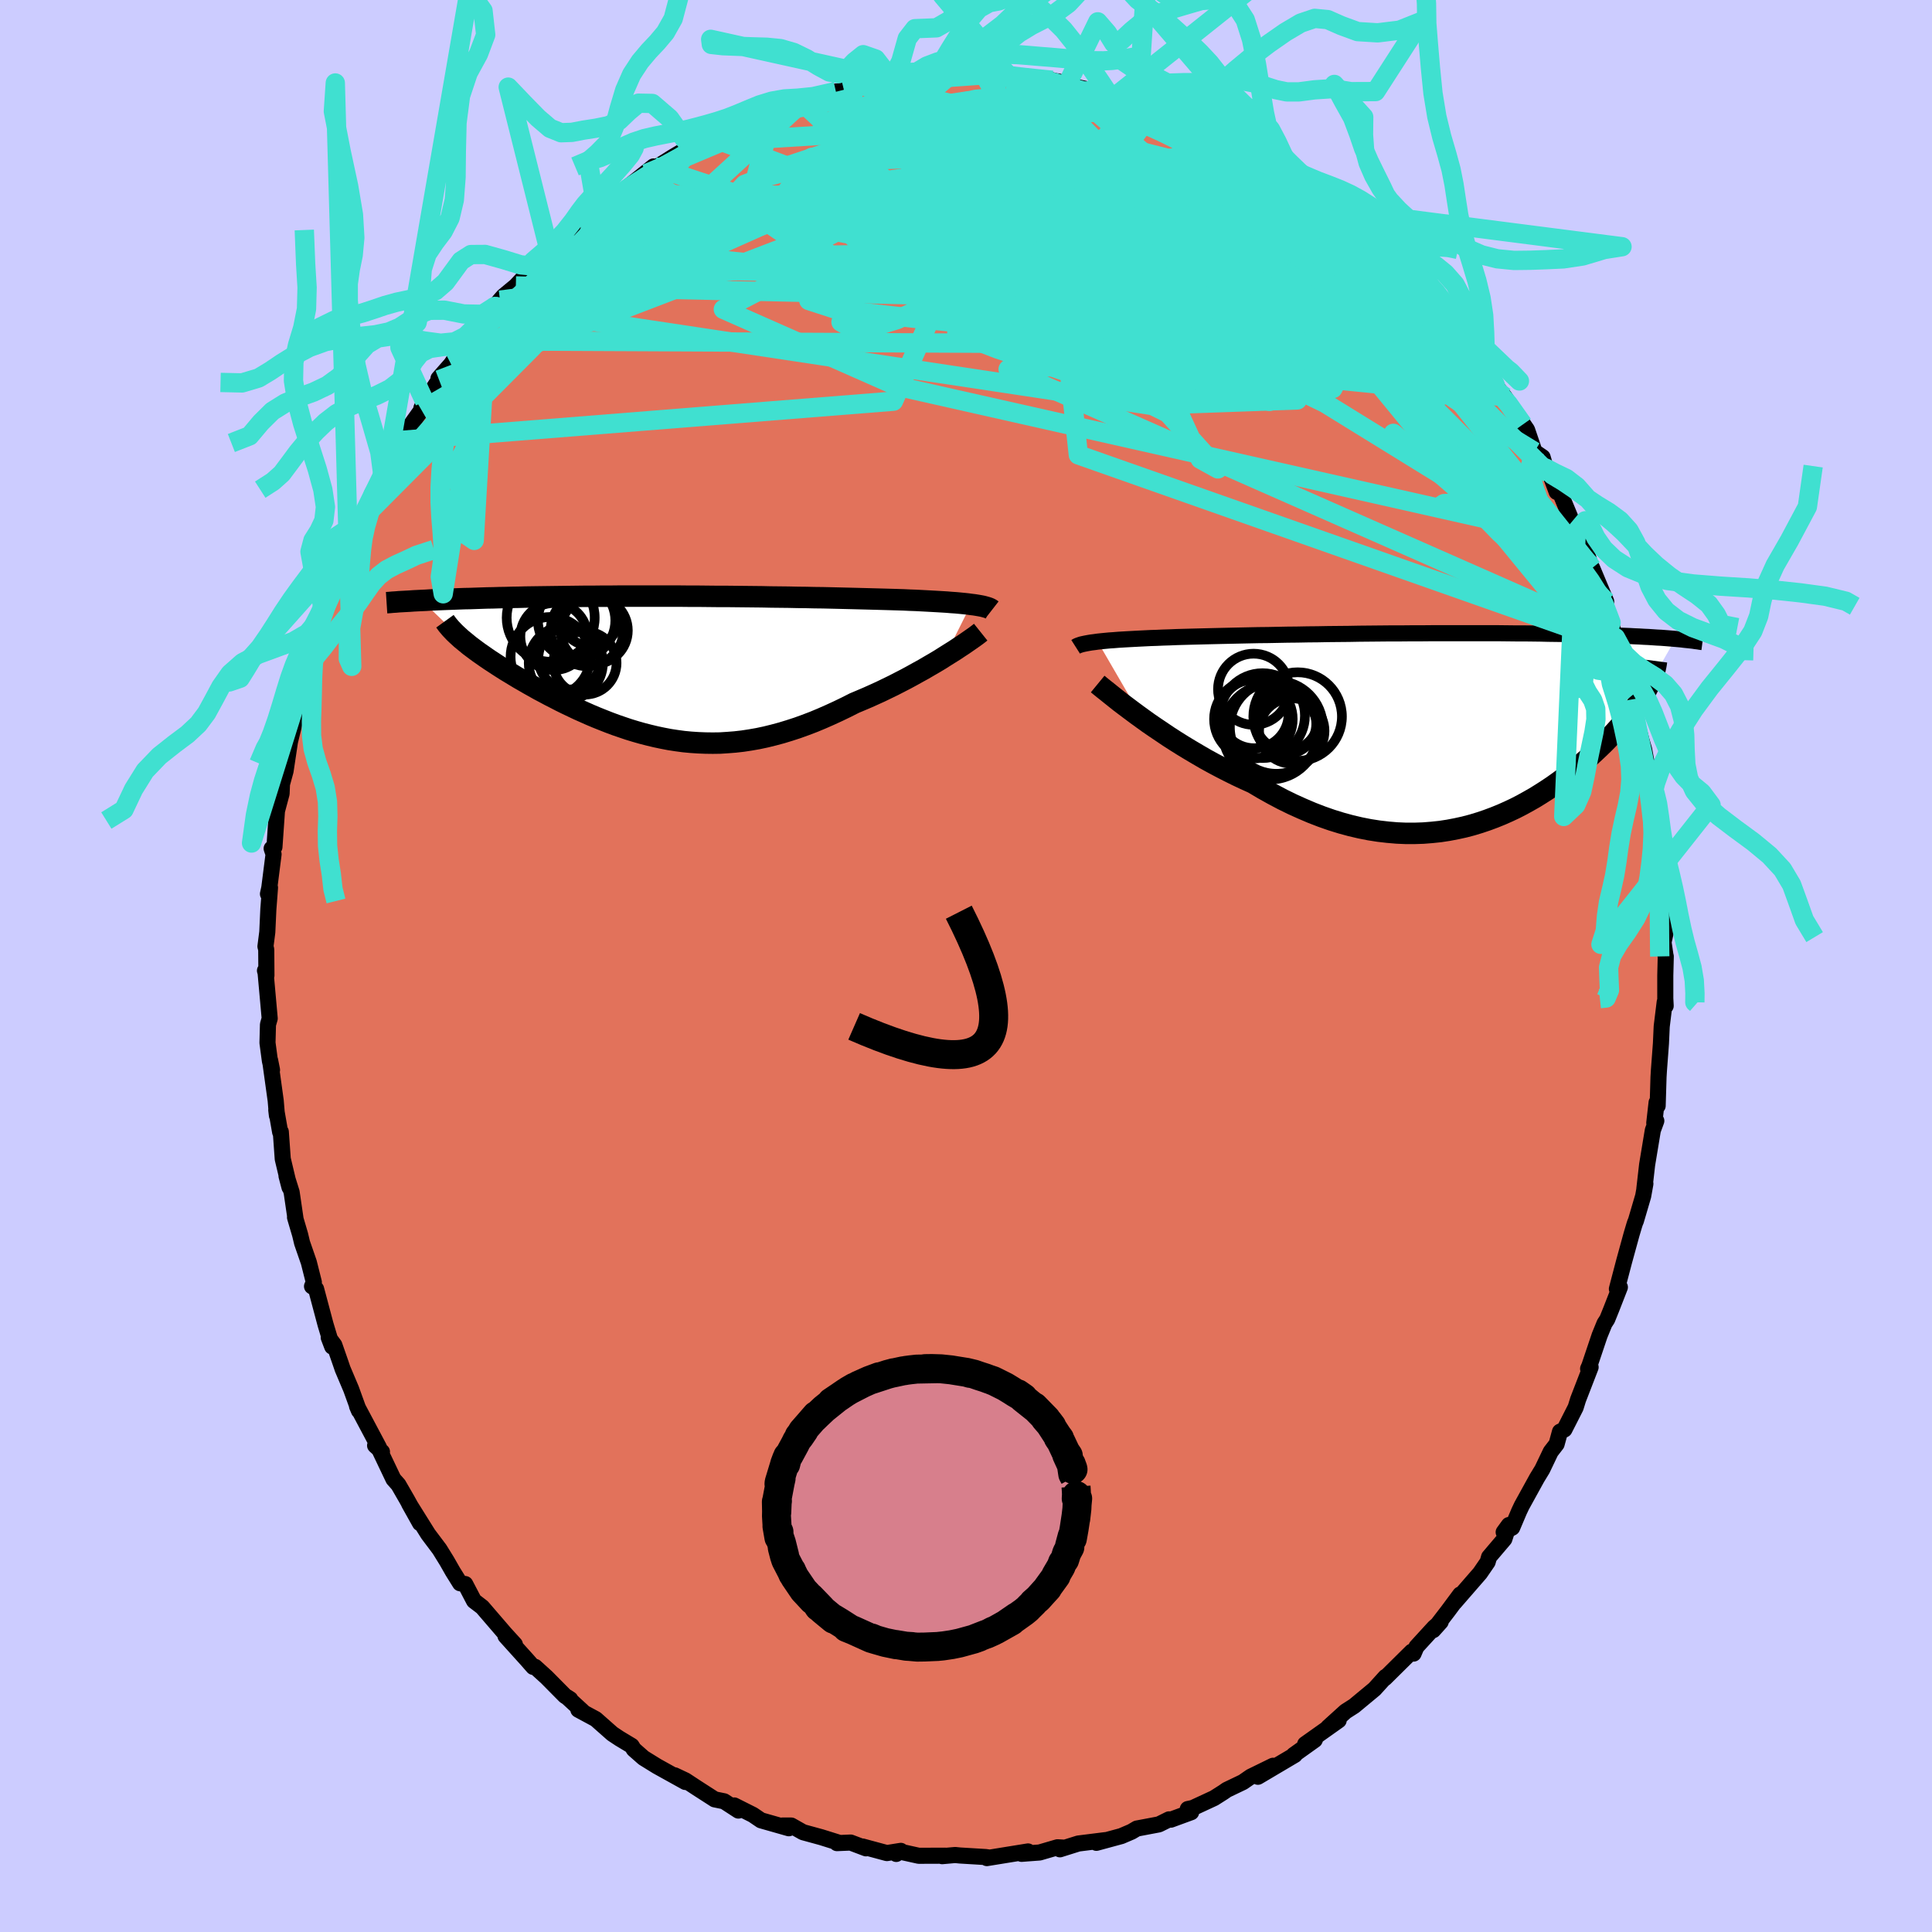 <svg xmlns="http://www.w3.org/2000/svg" width="500" height="500" viewBox="-100 -100 200 200"><defs><clipPath id="c"><path d="m30.56-6.5-.36-.05-.38-.04-.41-.04-.43-.04-.45-.03-.48-.04-.49-.03-.51-.03-.53-.03-.55-.03-.57-.03-.58-.03-.6-.02-.61-.03-.64-.02-.68-.02-.7-.02-.73-.02-.75-.02-.77-.02-.78-.02-.81-.02-.82-.02-.84-.02-.86-.02-.87-.01-.88-.02-.89-.01-.91-.02-.91-.01-.93-.01-.92-.02-.94-.01-.94-.01-.94-.01-.95-.01H4.2l-.94-.01-.95-.01h-.94l-.94-.01h-6.4l-.88.01h-.87l-.85.01h-.84l-.82.01-.81.01-.8.01-.78.01-.77.01-.75.01-.73.01-.72.01-.7.02-.68.01-.67.02-.65.01-.63.02-.62.01-.6.02-.59.02-.58.02-.56.01-.55.02-.53.02-.52.02-.51.02-.49.02-.48.02-.46.02-.45.03-.44.02 4.36 4.19.28.23.29.24.32.24.32.24.34.25.36.25.37.26.38.26.4.26.41.27.42.27.44.28.45.27.46.28.48.29.49.28.5.29.52.29.53.3.55.29.56.3.57.29.58.3.59.29.61.29.61.29.63.28.63.28.64.27.65.26.66.26.67.25.67.23.68.23.69.21.7.2.7.18.71.17.71.15.73.14.72.11.74.1.74.07.75.05.75.03.76.01.76-.01.78-.05.77-.06.79-.09.79-.12.8-.14.8-.17.81-.2.82-.22.82-.25.83-.27.83-.3.84-.32.84-.35.84-.37.85-.39.85-.41.85-.43.69-.29.68-.29.67-.3.68-.31.66-.32.66-.32.64-.33.64-.33.63-.34.61-.34.6-.33.58-.34.57-.33.55-.33.52-.33"/></clipPath><clipPath id="b"><path d="m-36.01-8.94.38-.04.4-.04.42-.04.45-.03.48-.04.5-.03.52-.03.55-.03.57-.03.6-.03.61-.03.64-.02.66-.03.67-.02.7-.03.71-.02.74-.02.78-.02.81-.02.83-.02.87-.02.9-.02.92-.02.94-.02.97-.02.99-.01 1.01-.02 1.02-.02 1.04-.01 1.05-.02 1.06-.01 1.07-.02 1.07-.01 1.08-.01 1.09-.02 1.08-.01 1.08-.01 1.07-.01h1.08l1.06-.01h1.05l1.05-.01h6.9l.91.01.9.01h.87l.85.01.82.01.81.02.78.01.76.01.73.02.71.01.69.02.67.02.65.02.62.01.61.02.58.02.57.03.55.02.53.02.51.03.49.02.48.03.46.02.45.03.43.03.41.02.4.03.38.03.36.03.36.03-2.79 4.87-.15.29-.17.3-.18.31-.2.32-.21.32-.23.33-.24.33-.25.34-.27.35-.28.36-.3.36-.31.36-.32.37-.34.38-.36.38-.37.39-.38.39-.41.4-.42.4-.44.41-.45.41-.47.41-.49.42-.51.41-.52.42-.54.41-.56.41-.58.41-.6.4-.61.39-.63.39-.65.37-.67.37-.68.35-.7.33-.72.32-.74.3-.75.28-.77.26-.79.24-.8.21-.82.18-.84.16-.85.13-.86.09-.88.07-.9.03h-.91l-.92-.04-.94-.08-.95-.11-.96-.15-.96-.19-.98-.23-.99-.27-1-.31-1-.35-1.01-.39-1.01-.43-1.02-.46-1.02-.5-1.02-.54-1.02-.57-1.01-.6-.84-.38-.83-.39-.83-.41-.82-.42-.81-.43-.8-.44-.79-.46-.78-.46-.76-.46-.75-.47-.73-.47-.71-.48-.7-.47-.67-.46-.64-.46"/></clipPath><filter id="a"><feTurbulence baseFrequency=".05" numOctaves="3" result="noise" type="noise"/><feDisplacementMap in="SourceGraphic" in2="noise" scale="2"/></filter></defs><rect width="100%" height="100%" x="-100" y="-100" fill="#CCF"/><path fill="#E2725B" stroke="#000" stroke-linejoin="round" stroke-width="1.667" d="M72.44-1 72.39.99v2.37l.04.77-.1-.4-.31 2.53-.08 1.76-.21 2.8-.04.67-.09 2.98-.11-.34-.24 2.12.21-.22-.36.98-.59 3.56-.29 2.53.11-.56-.23 1.28-.75 2.55-.09.21-.08.25-.28.94-.78 2.84-.74 2.82.31-.18-.89 2.28-.42 1.04-.28.43-.51 1.25-1.06 3.15-.13.29.26-.16-1.3 3.36-.25.81-1.16 2.28-.46.23-.35 1.28-.61.79-.87 1.82-.56.92-1.57 2.85-.27.57-.72 1.7-.88.47.54-.74-.47 1.45-1.58 1.86-.15.52-.79 1.15-2.65 3.05.6-.84-1.26 1.7-1.53 1.99.77-.86-.67.58-1.84 2.01-.3.7-.19-.2-2.78 2.75.05-.1.02-.04-1.14 1.26-2.11 1.75-.89.57-1.8 1.63 1.09-.71-3.47 2.46 1.15-.81-.16.38-2.17 1.55h.11l-3.82 2.26 1.57-1.14-2.31 1.13-.81.56-1.67.8-.36.25-.96.61-2.2 1.02-.52.11.35.33-2.1.77-.19-.03-1.05.52-2.28.43-.56.33-1.05.45-2.58.7.93-.28-2.8.35-1.91.6.47-.17-.72-.04-1.85.54-1.36.1-.51.04.67-.25-4.26.69.16-.07-.29-.04-2.66-.16-.49-.05-1.35.12.32-.05-2.74.01-1.99-.44-.34.25.47-.32-1.44.23-2.52-.68.36.19-1.59-.6-1.42.06.24-.03-1.85-.58-1.9-.52-1.22-.69h-.93l.68.28-2.88-.82-.84-.57-1.93-.97.43.53-1.48-.96-.98-.2-1.88-1.21-1.14-.75-1.12-.53 1.11.69-2.94-1.63-1.39-.86-1.01-.89-.22-.36-1.28-.77-.72-.48-1.72-1.52-1.8-.97.44.17-1.59-1.46.31.2-.54-.34-1.91-1.93-1.19-1.08-.19.01-.65-.74-2.22-2.46.97.87-1.04-1.14-2.34-2.72-.39-.3-.46-.35-.91-1.74-.53-.08-.76-1.22-.61-1.07-.76-1.23-1.18-1.57-1.97-3.15 1.13 2.02-1.34-2.43-.9-1.56-.51-.57-1.41-2.96.22.13-.71-.65.4.2-2.27-4.27.2.47-.81-2.24-.88-2.08-.26-.76-.6-1.72-.58-.78.36.94-.69-2.29-.98-3.68-.42-.27.19-.42-.52-2.06-.7-2.02-.2-.84-.53-1.8.06.2-.41-2.8-.53-1.69.31 1.18-.7-2.94-.2-2.8-.07.02-.4-2.28.07.58-.13-1.55-.58-4.18.2 1-.22-.94-.25-1.87.05-1.89.18-.63-.43-4.78-.06-.17.15.5-.02-2.68-.08-.33.19-1.48.11-2.36.17-2.24-.21.65.14-.65.44-3.46-.2-.59.29-.16.26-3.73.48-1.8.04-.98.37-1.35.5-3.33-.52 2.23.09-.34 1.22-5.05.21-.64-.11-.46.63-2.66.16-.9.82-1.57-.34.03.62-1.91.91-2.66 1-2.01-.23-.36.48-1.35.63-1.6.42-.41.59-1.78.04-.13.66-1.1 1.06-2.05.22-.58 1.42-3.07-.39 1.21.52-1.63 1.37-2.29-.17.19 2.26-3.16v-.22l.33-.67 1.49-2.23.5-.67-.56.53 1.31-1.49.98-1.49 1.26-1.29-.62.37 2.14-2.65.77-.91.53-.65.36-.41 1.28-1.06 1.76-1.89.06.19.42-.81 2.19-1.87 2.14-2.07.31-.46 1.3-.58-1.03.52 1.22-.82 1.33-1.39.6.13.91-.89 3.04-2.43-.99 1.24.23-.49 2.82-1.77 2.38-1.41-1.62 1.21 1.43-1.13 1.39-.76.93-.23 1.79-.97-1.04.75 2.24-1.08.92-.46 2.65-1.08-.25-.12 2.24-.59.45.1 3.31-.97-1.86.33 2.85-.47-.24-.02 1.92-.48-.73.04 2.57-.52 1.23-.14 1.46-.12.62.13-.08-.28 2.57-.07-.76.08 1.99.07 3.43-.24.82-.14-.19.2 1.1-.06.71.12 1.61.33.96-.11 2.42.19 1.15.28-.57-.17.94.37 2.97.64 1.47.43-1.13-.67 1.55.89.22-.11 2.19.69-.52-.02 2.25.73.04-.31 3.19 1.39 1 .45 1.1.47-.38-.35 1.52.75 1.04.55 2.12 1.02.81.37.51.48.1.24 1.58.74 1.99 1.29.91.72 2.2 1.45.75.58-.03.47 1.08.47 1.1 1.1.16.16 2.48 1.92.58.73 1.41 1.26-.2.05.8.83 1.26 1.37-.59-.75 1.14 1.04.62.6 3.05 4.07-.23-.53 1.32 1.98-.13-.48.74 1.22 1.46 2.09.15.04.71 1.06.94 1.16 1.9 2.87-.18-.34.61.89.77 2.26.84.58.33 1.13.46.68.67 1.79.12-.48 1.9 4.58-.68-1.55.96 2.4.53.43.68 2.19.16.3 1.45 3.46-.57-1.03 1.08 3.23.59 2.26-.13-.71.77 2.84-.02.28.5.82.6 1.93-.05.17-.08.35.61 2.88.38 1.45.25.85.55 2.98.31.78-.2.93.15.4.21 1.94.43 2.03.21 1.96.07 1.54.25.6-.09 1.81.24 1.4.17 2.25-.29 1.34.2 1.37.03.09-.05 1.99" filter="url(#a)"/><path fill="#fff" d="m-36.01-8.94.38-.04.4-.04.42-.04.45-.03.48-.04.5-.03.52-.03.55-.03.57-.03.6-.03.61-.03.64-.02.66-.03.67-.02.7-.03.71-.02.74-.02.78-.02.81-.02.83-.02.87-.02.9-.02.92-.02.94-.02.97-.02.99-.01 1.01-.02 1.02-.02 1.04-.01 1.05-.02 1.06-.01 1.07-.02 1.07-.01 1.08-.01 1.09-.02 1.08-.01 1.08-.01 1.07-.01h1.08l1.06-.01h1.05l1.05-.01h6.9l.91.01.9.01h.87l.85.01.82.01.81.02.78.01.76.01.73.02.71.01.69.02.67.02.65.02.62.01.61.02.58.02.57.03.55.02.53.02.51.03.49.02.48.03.46.02.45.03.43.03.41.02.4.03.38.03.36.03.36.03-2.79 4.87-.15.29-.17.3-.18.31-.2.32-.21.32-.23.33-.24.33-.25.34-.27.35-.28.36-.3.36-.31.36-.32.37-.34.38-.36.38-.37.39-.38.39-.41.4-.42.4-.44.41-.45.41-.47.41-.49.42-.51.41-.52.42-.54.41-.56.41-.58.41-.6.4-.61.39-.63.39-.65.37-.67.37-.68.35-.7.33-.72.32-.74.3-.75.28-.77.26-.79.24-.8.21-.82.18-.84.16-.85.13-.86.09-.88.07-.9.03h-.91l-.92-.04-.94-.08-.95-.11-.96-.15-.96-.19-.98-.23-.99-.27-1-.31-1-.35-1.01-.39-1.01-.43-1.02-.46-1.02-.5-1.02-.54-1.02-.57-1.01-.6-.84-.38-.83-.39-.83-.41-.82-.42-.81-.43-.8-.44-.79-.46-.78-.46-.76-.46-.75-.47-.73-.47-.71-.48-.7-.47-.67-.46-.64-.46" filter="url(#a)" transform="translate(49.64 -24.64)"/><path fill="#fff" d="m30.56-6.5-.36-.05-.38-.04-.41-.04-.43-.04-.45-.03-.48-.04-.49-.03-.51-.03-.53-.03-.55-.03-.57-.03-.58-.03-.6-.02-.61-.03-.64-.02-.68-.02-.7-.02-.73-.02-.75-.02-.77-.02-.78-.02-.81-.02-.82-.02-.84-.02-.86-.02-.87-.01-.88-.02-.89-.01-.91-.02-.91-.01-.93-.01-.92-.02-.94-.01-.94-.01-.94-.01-.95-.01H4.2l-.94-.01-.95-.01h-.94l-.94-.01h-6.4l-.88.01h-.87l-.85.01h-.84l-.82.01-.81.01-.8.01-.78.01-.77.01-.75.01-.73.01-.72.01-.7.02-.68.01-.67.02-.65.01-.63.02-.62.01-.6.02-.59.02-.58.02-.56.01-.55.02-.53.02-.52.02-.51.02-.49.02-.48.02-.46.02-.45.03-.44.02 4.36 4.19.28.23.29.24.32.24.32.24.34.25.36.25.37.26.38.26.4.26.41.27.42.27.44.28.45.27.46.28.48.29.49.28.5.29.52.29.53.3.55.29.56.3.57.29.58.3.59.29.61.29.61.29.63.28.63.28.64.27.65.26.66.26.67.25.67.23.68.23.69.21.7.2.7.18.71.17.71.15.73.14.72.11.74.1.74.07.75.05.75.03.76.01.76-.01.78-.05.77-.06.79-.09.79-.12.8-.14.8-.17.81-.2.82-.22.82-.25.83-.27.83-.3.84-.32.84-.35.84-.37.85-.39.85-.41.85-.43.69-.29.68-.29.67-.3.68-.31.66-.32.66-.32.64-.33.64-.33.63-.34.61-.34.6-.33.58-.34.57-.33.55-.33.52-.33" filter="url(#a)" transform="translate(-30.04 -30.93)"/><g fill="none" stroke="#000" transform="translate(49.64 -24.64)"><path stroke-linejoin="round" stroke-width="1.667" d="m-38.29-8.4.11-.07.13-.06.17-.06.18-.06.22-.05.24-.05.27-.05.29-.05.33-.04.34-.05.38-.04.4-.04.42-.04.45-.03.48-.04.5-.03.52-.03.55-.03.57-.03.6-.03.61-.03.64-.02.66-.03.67-.02.7-.03.71-.02.74-.02.78-.02.81-.02.83-.02.87-.02.9-.02.92-.02.94-.02.97-.02.99-.01 1.01-.02 1.02-.02 1.04-.01 1.05-.02 1.06-.01 1.07-.02 1.07-.01 1.08-.01 1.09-.02 1.08-.01 1.08-.01 1.07-.01h1.08l1.06-.01h1.05l1.05-.01h6.9l.91.01.9.01h.87l.85.01.82.01.81.02.78.01.76.01.73.02.71.01.69.02.67.02.65.02.62.01.61.02.58.02.57.03.55.02.53.02.51.03.49.02.48.03.46.02.45.03.43.03.41.02.4.03.38.03.36.03.36.03.33.03.33.03.31.04.3.03.28.03.27.03.26.04.25.03.24.04.23.03" filter="url(#a)"/><path stroke-linejoin="round" stroke-width="2.222" d="m-36.01-4.55.28.23.32.26.38.3.41.33.45.36.49.39.53.4.56.42.59.44.62.45.64.46.67.46.7.47.71.48.73.47.75.47.76.46.78.46.79.46.8.44.81.43.82.42.83.41.83.39.84.38 1.01.6 1.02.57 1.02.54 1.02.5 1.02.46 1.01.43 1.01.39 1 .35 1 .31.99.27.98.23.96.19.96.15.95.11.94.08.92.04h.91l.9-.03.88-.07.86-.09.85-.13.84-.16.82-.18.8-.21.79-.24.77-.26.75-.28.74-.3.72-.32.7-.33.68-.35.67-.37.65-.37.63-.39.61-.39.6-.4.58-.41.56-.41.54-.41.52-.42.51-.41.49-.42.47-.41.45-.41.44-.41.42-.4.41-.4.38-.39.37-.39.36-.38.34-.38.32-.37.31-.36.3-.36.28-.36.27-.35.25-.34.24-.33.23-.33.21-.32.2-.32.18-.31.17-.3.15-.29.14-.29.13-.28.12-.27.1-.27.08-.26.08-.25.06-.25.05-.24.04-.23.03-.23" filter="url(#a)"/><circle cx="-18.945" cy="-1.279" r="4.392" clip-path="url(#b)" filter="url(#a)"/><circle cx="-19.87" cy="-4.009" r="3.682" clip-path="url(#b)" filter="url(#a)"/><circle cx="-17.51" cy="-.069" r="4.812" clip-path="url(#b)" filter="url(#a)"/><circle cx="-18.135" cy=".401" r="4.926" clip-path="url(#b)" filter="url(#a)"/><circle cx="-16.435" cy="-.939" r="3.282" clip-path="url(#b)" filter="url(#a)"/><circle cx="-16.52" cy="-.419" r="3.138" clip-path="url(#b)" filter="url(#a)"/><circle cx="-19.89" cy="-.914" r="4.07" clip-path="url(#b)" filter="url(#a)"/><circle cx="-19.81" cy="-1.469" r="3.566" clip-path="url(#b)" filter="url(#a)"/><circle cx="-15.915" cy=".306" r="3.388" clip-path="url(#b)" filter="url(#a)"/><circle cx="-15.31" cy="-1.179" r="4.586" clip-path="url(#b)" filter="url(#a)"/></g><g fill="none" stroke="#000" transform="translate(-30.04 -30.93)"><path stroke-linejoin="round" stroke-width="2.222" d="M32.73-5.93 32.64-6l-.12-.07-.14-.06-.18-.06-.21-.06-.23-.06-.26-.05-.29-.05-.31-.05-.34-.04-.36-.05-.38-.04-.41-.04-.43-.04-.45-.03-.48-.04-.49-.03-.51-.03-.53-.03-.55-.03-.57-.03-.58-.03-.6-.02-.61-.03-.64-.02-.68-.02-.7-.02-.73-.02-.75-.02-.77-.02-.78-.02-.81-.02-.82-.02-.84-.02-.86-.02-.87-.01-.88-.02-.89-.01-.91-.02-.91-.01-.93-.01-.92-.02-.94-.01-.94-.01-.94-.01-.95-.01H4.2l-.94-.01-.95-.01h-.94l-.94-.01h-6.4l-.88.01h-.87l-.85.01h-.84l-.82.01-.81.01-.8.01-.78.01-.77.01-.75.01-.73.01-.72.01-.7.02-.68.01-.67.02-.65.01-.63.02-.62.01-.6.02-.59.02-.58.02-.56.01-.55.02-.53.02-.52.02-.51.02-.49.02-.48.02-.46.02-.45.03-.44.02-.42.02-.41.02-.4.03-.38.02-.37.02-.36.02-.34.03-.33.02-.32.03-.31.02m61.5 3.05-.2.16-.25.19-.29.21-.33.23-.36.25-.39.27-.43.28-.45.3-.48.3-.51.32-.52.33-.55.33-.57.33-.58.34-.6.33-.61.34-.63.34-.64.33-.64.33-.66.32-.66.32-.68.31-.67.3-.68.29-.69.29-.85.43-.85.41-.85.39-.84.37-.84.35-.84.32-.83.3-.83.27-.82.25-.82.22-.81.2-.8.17-.8.14-.79.12-.79.09-.77.06-.78.05-.76.01-.76-.01-.75-.03-.75-.05-.74-.07-.74-.1-.72-.11-.73-.14-.71-.15-.71-.17-.7-.18-.7-.2-.69-.21-.68-.23-.67-.23-.67-.25-.66-.26-.65-.26-.64-.27-.63-.28-.63-.28-.61-.29-.61-.29-.59-.29-.58-.3-.57-.29-.56-.3-.55-.29-.53-.3-.52-.29-.5-.29-.49-.28-.48-.29-.46-.28-.45-.27-.44-.28-.42-.27-.41-.27-.4-.26-.38-.26-.37-.26-.36-.25-.34-.25-.32-.24-.32-.24-.29-.24-.28-.23-.27-.22-.25-.23-.23-.21-.22-.21-.2-.21-.19-.2-.17-.2-.16-.19-.14-.19-.13-.18" filter="url(#a)"/><circle cx="-8.448" cy="-3.801" r="3.48" clip-path="url(#c)" filter="url(#a)"/><circle cx="-12.953" cy="-5.121" r="4.556" clip-path="url(#c)" filter="url(#a)"/><circle cx="-9.183" cy="-3.871" r="3.768" clip-path="url(#c)" filter="url(#a)"/><circle cx="-10.973" cy="-.951" r="3.254" clip-path="url(#c)" filter="url(#a)"/><circle cx="-9.403" cy="-.436" r="3.268" clip-path="url(#c)" filter="url(#a)"/><circle cx="-10.268" cy="-4.831" r="4.006" clip-path="url(#c)" filter="url(#a)"/><circle cx="-11.388" cy="-.436" r="3.838" clip-path="url(#c)" filter="url(#a)"/><circle cx="-12.983" cy="-1.081" r="4.122" clip-path="url(#c)" filter="url(#a)"/><circle cx="-8.853" cy="-5.326" r="3.1" clip-path="url(#c)" filter="url(#a)"/><circle cx="-12.623" cy="-3.176" r="3.47" clip-path="url(#c)" filter="url(#a)"/></g><g fill="none" stroke="#40E0D0" stroke-linejoin="round" stroke-width="2"><path d="m-58.63-54.4 51.12-4.07 3.7-8.28 2.85-6.49 3.02-4.69-.47-3.1-3.08-.9-2.83 1.52-.88 2.81.99 1.94 2.25-.76 3.66-3.44 6.08-3.71 9.83-.49 14.07 4.45 11.62 5.67" filter="url(#a)"/><path d="m30.4-83.81-4.24 20.23-18.51 1.64-3.29.17 3.36-.27 1.51-1.54-1.3-2.5-2.35-2.54-2.94-1.78-4.38-.67-5.97.31-5.84.87-2.72 1 2.89.94 8.92 1 12.84 1.26 12.96 1.43 9.04 1.18 2.28.37-5.41-.9-11.76-2.57-14.26-4.61-11.3-5.71-8.76-1.16-34.47 15.35" filter="url(#a)"/><path d="m-52.32-63.8 11.43-10.51 11.22-4.57 14.84 1.32 17.01 4.42 14.24 4.24 8.29 2.49 2.55.87-1.14-.19-3-1.13-3.73-2.31-3.64-3.54-2.88-4.33-2.07-4.35-1.93-3.68-2.6-2.47-3.42-.57-3.71 2.58-2.28 7.95 8.99 16.51 61.39 27.08" filter="url(#a)"/><path d="m13.76-90.81 3.12 2.59-2.61 2.56-.37 3.24L17-78.8l3.46 3.21 1.36 2.44-1.54 1.41-3.85-.02-4.35-1.43-2.16-1.86 2.48-.57 7.95 2.17 11.67 5.05 11.26 6.07 5.88 3.31-3.25-4.07-12.04-13.07-9.47-10.82" filter="url(#a)"/><path d="m-54.55-60.68 44.68-17.14 11.21-3.92 5.64 2.72 3.41 3.74-1.12 1.6-5.02-.8-6.33-1.89-5.78-1.72-4.87-1.04-4.17-.45-3.37-.24-2.21-.27-.85-.37.43-.46 1.69-.63 3.31-.88 5.3-.9 7.05-.26 7.64.7 5.48.17-3.12-3.58-15.25-4.87" filter="url(#a)"/><path d="m-1.93-91.98-13.89 11.83L1.66-75.2l16.78 4.02 7.46 2.96-.38 2.03-5.05 1.05-7.35-.25-7.75-1.69-6.29-2.82-3.29-3.22.23-2.74 2.86-1.68 3.42-.52 1.59.22-1.86.28-5.08-.27-5.52-1.16-.12-1.5 14.16 1.73 45.32 13.29" filter="url(#a)"/><path d="M51.75-64.5 6.59-76.96l-2.4-1.63 12.38 2.1 12.22 3.22 6.65 2.7-.14 1.17-6.15-.45-9.84-1.49-10.09-1.7-7.02-1.25-2.05-.43 2.58.4 5.03.92 4.77.77 2.78-.11.63-1.48-.63-2.76-.96-3.22-.8-2.38v-.28l1.58 1.95 1.93 1.77-2.11-3.44 4.5-6.05" filter="url(#a)"/><path d="m-36.9-79.58 46 3.95 13.22 3.6-3.04-.77-3.4-.96.4-.03 1.08-.07-1.57-.78-4.36-1.16-4.52-.74-1.78.07 1.83.56 3.65.3 2.23-.4-1.59-.94-5-1.06-5.03-1.3-1.15-2.27 2.77-3.48 1.35-3.65 6.26-2.5" filter="url(#a)"/><path d="M67.37-33.28 37.43-67.77l-12.7-9.05-6.27 2.76-5.71 5.02-6.67 2.51-6.85-.69-5.33-2.4-2.3-2.3 1.31-1.14 4.17-.02 5.33.32 4.69-.19 3.05-1.04 1.74-1.48 1.58-1.12 2.22-.26 2.08.3-.34-.09-5.02-1.25-9.96-1.95-13.04-.76-14.25 2.48-13.3 4.57 1.24-6.03" filter="url(#a)"/><path d="M66.27-37.74 34.84-70.37l-7.91-7.92.3 1.71.55 3.03-.9 1.65-1.8.11-2.59-1.01-3.83-1.58-5.14-1.5-5.81-.95-5.54-.24-4.67.34-3.69.71-2.6.95-.87 1.15 1.84 1.24 4.97 1.15 7.03.82 6.11.11-.41-1.79-12.78-6.85-6.06-12.41" filter="url(#a)"/><path d="m-25.78-86.11-4.84 3.02-1.31 2.26 3.48 2.1 9.43 1.36 12.31 1.22L4.55-74.2l8.27 2.98 5.24 3.66 2.86 3.67 1.04 3-.58 1.78-2.24.29-4.07-1.1-5.71-1.94-6.12-2.02-4.19-1.63.13-1.49 5.2-2.07 8.93-2.54 11.2-.59 13.66 5.06 14.27 9.69 2.37-2.64" filter="url(#a)"/><path d="m37.9-78.32-11.61-3.59 1.59 7.03 1.7 6.3 1 3.04.26 1.06-1.48.11-3.52-.82-4.72-2.19-4.98-3.59-4.83-4.32-4.76-3.83-4.47-2.18-3.15-.06-.09 1.61 3.77 2.07 5.25 1.06.11-.87-12.16-1.87-23.42 1.38-21.93 10.61" filter="url(#a)"/><path d="M-27.91-85.2 1.31-87l2.96.4-2.26 3.25-.29 3.68 1.01 1.95 1.45-.04 2.74-.98 4.75-.81 5.59-.23 4.03-.02.78-.27-1.77-.45-1.58.06 1.23.97 5.12 1.67 10.28 3.06 12.39 5.22" filter="url(#a)"/><path d="M55.75-58.93 33.92-75.84l-5.43-3.11-7.16-1.03-7.47-1.19-4.5-1.25-1.7-.95-.57-.39.01.42 1.4 1.33 3.64 2.08 5.44 2.41 5.44 2.23 3.44 1.75.47 1.45-1.82 1.81-2.35 3-1.26 4.57.58 5.54 2.17 4.7 1.83 1.01-5.18-5.77-24.62-12.21-42.88-.96" filter="url(#a)"/><path d="M54.81-60.09 43.92-70.51l-1.65-.76-1.7 1.23-4.13 1.31-6.31.34-6.93-.78-6.23-1.42-5.16-1.6-4.54-1.71-4.45-2.08-4.36-2.64-3.54-3.07-1.74-3.07.56-2.56 2.62-1.66 3.89-.59 4.45.53 4.79 1.69 5.65 2.99 7.89 4.83 11.99 7.71 15.49 11.05 9.97 9.91" filter="url(#a)"/><path d="m-56.37-57.56 30.04-17.37 10.62-3.51 1.81.92 3.61 3.33 8.42 5.31 11.78 5.67 11.25 3.83 6.18.74-1.62-2.11-8.23-3.77-9.57-4.12-3.98-3.28 5.95-1.06 13.62 2.39 11.14 4.81-8.34-.18-53.02-19.92" filter="url(#a)"/><path d="m6.51-91.88-9.69 15.92 3.22 7.4-.98.5 1.21-.41 6.74 1.36 9.79 2.86 7.55 2.76 1.21 1.14-5.65-1.08-9.55-2.79-8.75-3.35-3.62-2.7 3.69-1.14 9.9.98 11.44 2.87 5.72 2.81-6.57-1.48-15.81-9.33 13.09-13.07" filter="url(#a)"/><path d="M-17.23-89.66 11.7-62.64l-2.66-.49-2.98-5.21-2.65-3.61-1.92-1.84.31-.72 3.46.24 6.17 1.06 7.02 1.32 5.38.78 2.03-.35-1.14-1.42-2.05-1.6.27-.27 4.71 2.13 8.07 3.59 7.45 2.18 4.24-.35.33-2.34" filter="url(#a)"/><path d="m-48.77-68.28 67.8 10.22 15.27-.54-3.77-2.7-6.87-3.06-6.14-3.57-5.47-3.98-4.32-3.73-2.17-2.69.34-1.22 2.08.13 2.4 1L12-77.17l.67 1.07.47.79 1.24.7 2.17.96 1.79 1.52-.86 2.09-4.74 2.1-5.79 1.2.64-.18 8.66-2.74-21.9-22.12" filter="url(#a)"/><path d="M10.45-91.21-1.22-78.87l.05 7.95-.34 2L.07-70.2l2.08-2.94 1.63-3.58 1.84-3.21L8.1-82l2.38-.65 1.18.49-.2 1.14-.92 1.47L9-77.67l-3.88 2.58-8.56 3.13-11.96 2.08-6.05-2 14.53-7.43 39-3.52" filter="url(#a)"/><path d="m24.78-86.63 4.23 16.39-13.43-4.47-9.59-5.37-4.56-2.85-.55-1.22 2.17-.32 4.02.9 5.37 2.82 6.01 4.86 5.54 6 4.07 5.64 2.34 3.98 1.02 1.82-.1-.03-2.09-1.33-5.82-2.3-10.56-3.15L-1-69.07l-12.96-4.06-6.8-4.11 3.57-4.75 14.74-5.76 16.21-3.06" filter="url(#a)"/><path d="M54.81-60.09 7.83-78.65l-16.11-6.66-.32-1.81 7.68 1.17 10.1 2.78 7.8 2.79 2.75 1.8-2.57 1.01-6.47 1.01-8.59 1.47-8.96 1.39-7.18.11-2.42-2.05 4.99-3.71L.98-82.32l16.88 2.11 19.87 13.84 31.36 38.25" filter="url(#a)"/><path d="m44.71-72.68-9.38-2.65-7.98-.52-5.78.58-7.13.88-8.2 1.87-7.51 2.86-5.87 2.75-4.06 1.24-1.74-.99 1.73-2.82 5.73-3.44 8.34-2.67 8.09-.98 5.68.9 3.61 2.16 3.13 2.11 1.54-.01-1.54-3.36 21.94 2.97" filter="url(#a)"/><path d="m47.12-70.14-30.03-5.83-17.66 1.33-6.82.1-2.05-1.89.74-2.6 3.09-2.15L-1-82.59l4.55-.94 3.36-.51 2.66.43 4.13 2.26 7.68 4.72 10.94 6.83 10.57 6.9 4.33 3.38-8.02-3.78-25.83-10.83-48.76-6.21" filter="url(#a)"/><path d="m-48.24-68.93 45.45-5.75 22.38 4.93.36 1.32-7.6-1.77-4.98-1.97 1.01-.92 5.63-.21 7.03-.36 5.27-1.16 1.76-1.96-1.72-2.21-3.84-1.74-4.49-.95-4.44-.53-3.92-.51-1.65.23 3.32 2.65 3.66 3.33-30.32-13.69" filter="url(#a)"/><path d="m-12.72-90.69 1.93 7.68-13.56 6.22-4.93 1.01 4.99-1.68 10.15-1.89 9.92-.79 6.05.56L3.01-78 .88-75.86l-2.31 2.46.57 2.71 4.75 2.79 7.66 2.25 7.3.72 3.58-1.56-1.49-3.65-4.88-4.29-4.56-2.83-1.27.25 1.08 3.86-1.04 7.55 1.36 12.69 55.74 19.63" filter="url(#a)"/><path d="m19.49-88.94-26.82 2.39-13.79 4.61-.77 2.68 5.89 1.72 6.22 1.51 3.99.75 3.1-.48L2-77.06l6.92-1.25 7-.75 3.96-.48-.15-.46-1.59.15 1.36 2.38 3.47 5.89-10.7 7.16-63.95-.3" filter="url(#a)"/><path d="m-11.53-91.13-.52 2.95 11.51.1 7.05.33.1 1.17-3.85 2.04-3.95 2.69-1.61 2.8 1.17 2.24 2.81 1.12 2.87-.18 1.93-1.11.97-1.28.49-.67.2.32-.6 1.19-2.23 1.46-3.84 1.02-3.71.11-.64-.72 3.98-.7 6.07.27 1.54.39L.8-79.94l4.75-11.83" filter="url(#a)"/><path d="M9.51-91.58-.92-84.41l2.79 11.16 6.98 6.98 1.08.57-3.08-4.04-2.21-5.51.96-4.78 3.29-3.23 3.76-1.59 2.92.11L17-82.82l-.85 3.55-4.38 4.22-8.63 3.17-11.34.32-9.79-3.34-3.99-5.82 1.36-5.23-.35-1.19-12.14 5.12" filter="url(#a)"/><path d="M64.66-41.5 29.64-72.04 7.2-81.86l-15.23-2.25-7.93.4-.96 1.17 4.74 1.12 8.05.94 8.21 1.24 5.64 2.12 1.68 3.13-1.91 3.56-3.62 2.87-3.19.96-2.46-1.89-3.97-4.63-6.26-4.88.84-1.61 38.25-5.05" filter="url(#a)"/><path d="m-53.3-62.31 32.37-17.26 18.31-2.52 14.83 2.17 9.07 2.07 4.33 1.26 2.48 1.07 1.91.89.8.26-1.2-.23-3.45.19-5.57 1.3-7.3 1.83-7.17.96-2.49-.04 8.47 1.56 22.75 5.76 20.91 4.11" filter="url(#a)"/><path d="m-35.39-80.34 45.7 4.23 17.76 9.2-.12 2.55-4.18-2.7-2.07-4.16-.74-3.67-1.9-2.61-4.05-1.48-5.57-.51-5.93.02-5.38-.03-4.07-.35-1.79-.41 1.59.2 5.57 1.38 8.84 2.57 9.84 3.09 7.83 2.67 4.03 1.9 1.89 1.66 3.29-.14L24.4-86.98" filter="url(#a)"/><path d="m-35.39-80.34 55.05 10.83 16.57 4.78-1.76-1.71L26-71.52l-8.15-4.28-4.23-1.56.33.75 2.88 1.52 2.3.87-.4-.36-2.78-1.05-3.07-.59-1.82.73-1.64 1.78-4.84 1.61-10.43.54-13.22.44-6.05 3.14 18 7.96 70.57 15.9" filter="url(#a)"/><path d="M64.82-41.2 47.41-63.09l-8.98-8.06-5.65-3.78-5.03-2.83-4.42-1.66-3.64-.42-2.89.2-2.12.16-1.36-.09-.6-.03.3.69 1.45 1.98 2.62 3.23 3.1 3.37 2.36 1.51.21-2.21-3-6.19-5.94-7.8-4.95-5.02 6.44.12" filter="url(#a)"/><path d="m58.85-53.25-3.78-2.31-8.11-7.41-7.44-6.29-5.03-4.24-2.17-1.5-.51.99-.52 2.44-1.64 2.68-3.02 1.95-4.06.57-4.41-1.05-3.87-2.4-2.56-2.99-.71-2.57 1.43-1.36h3.26l2.98.52-2.36-.27L2.7-77.87-21.01-79l-11.34-3.77" filter="url(#a)"/><path d="m42.72-74.67-26.95-7.56-8.85-.76 3.51.74 5.56 1.03 4.42 1.86 4.25 3.33 5.21 4.61 5.73 4.85 4.58 3.77 1.64 1.67-2.22-.75-5.59-2.73-7.3-3.7-7.06-3.55-5.48-2.71-3.63-1.8-2.23-1.23-1.22-.85-.11-.08 1.36 1.55 3.21 3.81 7.23 6.02 18.37 8.88L64.82-41.2" filter="url(#a)"/><path d="m55.75-58.93-39.61-3.96.41-4.33 2.85-6.82 1.98-5.23.72-2.88-1.43-1.51-3.55-.9-4.42-.3-3.7.65-2.11 1.69-.74 2.34-.32 2.17-.62 1.22-.81-.01-.12-.7 1.37-.22 2.88 1.31 3.6 2.87 3.53 2.97 3.12.93 1.26-1.91-9.58-3.06-48.69-3.58" filter="url(#a)"/><path d="m3.23-92.22-.76 9.65 7.77 4.8 5.88 1.06 7.01 1.91 6.58 3.07 2.87 2.54-2.54.82-7.42-.96-10.12-2.02-9.93-2.17-6.92-1.55-1.98-.53 3.3.45 7.14.98 8.25.87 6.34.13 2.4-.91-1.5-1.26-2.12.73 4.28 5.9 16.22 8.93 6.73-12.9" filter="url(#a)"/><path d="m-44.84-72.29 56.32.86 13.98 3.34-6.34 2.02-12.24-.71-8.65-1.19-.36.53 8.06 2.41 12.78 2.81 12.24 1.63 7.91-.2 2.51-1.77-2.69-2.84-8.24-2.9-17.82-.91-54.79-5.57" filter="url(#a)"/><path d="m10.08-91.41 26.67 23.23-5.03-1.66-11.86-5.75-9.51-2.86-5.54.04-2.19 1.07-.77.69-1.84-.03-4.2-.46-5.63-.5-4.63-.46-1.57-.53 1.77-.58 3.87-.24 4.95.59 6.8 1.53 10.64 2.21 14.29 2.99 14.16 6.35 24.2 24.28" filter="url(#a)"/><path d="m-16.78-89.56-9.51 8.7 10.22 6.95 15.86 4.48 7.99 1.78-1.83-.32-7.06-1.21-6.75-1.18-2.93-.83 1.6-.54 4.56-.41 5.16-.33 4.29-.12 3.48.43 3.51 1.3 3.65 2.04 2.11 2.03-2.14.89-7.72-.91-10.81-2.33-7.19-2.72 3.98-2.44 17.33-1.86 22.43.85 17.34 9.84" filter="url(#a)"/><path d="m-8.96-91.65 6.46 4.24 16.91 4.02 10.09 1.7 2.67-.47-1.02-1.09-2.19-.41-2.93.74-3.9 1.72-4.29 2.27-3.29 2.25-1.22 1.5.72.08 1.56-1.59 1.22-2.82.04-3.19-2.22-2.69-6.01-1.64-10-.28-8.5.22 11.7-5.04" filter="url(#a)"/><path d="m12.71-73.66-.04-2.16-.28-1.29-.49-.9-.72-.83-.82-1.02-.83-1.17-.81-1.15-.86-1.04-.94-1-1.02-1.15-1.02-1.41-.94-1.57-.8-1.53-.63-1.28-.47-.84-.54-.22-3.43.24 2.34-.33 1.23-.57.87-.92.9-1.27 1.1-1.81 1.31-2.39 1.45-2.6 1.45-2.18 1.34-1.29 1.25-.39 1.22.03 1.3-.23 1.4-1.02 1.42-1.89 1.34-2.31 1.24-1.87 1.37-.9 2.35-1.83-24.88 23.77 2.33-.38 1.23-.53.85-.79.86-.98 1-1.01 1.16-.92 1.27-.77 1.29-.66 1.27-.68 1.27-.94 1.36-1.46 1.53-2.09 1.63-2.44 1.42-2.16.95-1.22 1.02.3-21.67 16.58.25-.69 1.38-2.29 1.55-2.46 1.32-1.55 1.07-.6 1-.19 1.08-.45 1.25-1.13 1.42-1.85 1.5-2.26 1.46-2.14 1.35-1.53 1.3-.68h1.39l1.51.13 1.27-.49.08-1.96" filter="url(#a)"/><path d="m-5.65-91.78.59.19 1.03 1.06 1.22.96 1.33.31 1.3-.19 1.19-.27 1.05-.09.97.12.98.25 1.02.33 1.05.39 1.05.47 1.04.55 1 .58.98.57.96.55.93.53.83.58.7.67.62.82.61.98.61.98.21.29M-6.27-91.91l.53-.17.73-.51.95-.57 1.16-.44 1.3-.25 1.31-.16 1.24-.13 1.14-.13 1.06-.09 1.07-.03 1.1.04 1.14.09 1.16.1 1.16.09 1.13.1 1.12.1 1.11.09 1.08.07 1 .01.91-.05.87-.11.91-.14.92-.16.3-.05 1.68-25.7-2.64 2.17-2.19.69-1.64.78-1.42 1.18-1.44 1.38-1.5 1.23-1.51.94-1.41.88-1.3 1.25-1.22 1.92-1.21 2.56-1.26 2.8-1.36 2.5-1.4 1.73-1.37.78-1.22.05-1.01.04-.79 1.02-.67 2.37-.98 1.85-18.7-4.14.07.53 1.19.13 1.52.06 1.55.06 1.47.04 1.42.14 1.38.4 1.33.65 1.24.77 1.11.6.96.18.85-.4.79-.84.91-.73 1.29.45 1.62 2.1m78.74 74.46.13-.62.25-1.02.53-1.49.88-1.85 1.16-2.06 1.38-2.16 1.62-2.2 1.74-2.15 1.59-2 1.16-1.77.61-1.57.32-1.53.45-1.68.93-2.05 1.49-2.59 1.85-3.47.6-4.21M-13.47-90.53l-2.35.53-1.59.16-1.38.08-1.31.23-1.27.39-1.19.49-1.12.47-1.05.41-1.01.33-1 .29-.99.27-1.02.26-1.05.24-1.12.22-1.18.23-1.18.27-1.14.38-1.11.49-1.14.58-1.21.53-1.26.35-1.33.56M70.86-17.73l.07.9.14 1.46.05 1.64-.07 1.6-.15 1.51-.19 1.44-.26 1.4-.43 1.42-.68 1.41-.88 1.38-.92 1.3-.71 1.22-.31 1.2.04 1.2.05 1.15-.34.81-.65.07" filter="url(#a)"/><path d="m-28.1-85.12-1.03-.45-1.55-2.18-1.79-1.54-1.43-.03-1.04.87-.96.92-1.12.54-1.28.26-1.29.2-1.2.23-1.13.04-1.14-.46-1.25-1.07-1.42-1.45-1.66-1.74 5.57 22.25 1.67-1.81 1.27-1.38.76-1.17.49-.91.43-.72.52-.66.65-.7.78-.78.83-.89.82-.99.76-1 .75-.91.96-.94 1.39-1.44 1.83-2.17" filter="url(#a)"/><path d="m-38.23-78.19-.88-5.11.98-.85 1.02-1.04.7-1.67.52-1.93.56-1.87.72-1.64.87-1.33.9-1.07.87-.92.85-1.01.81-1.44.59-2.23.08-2.87-.71-1.49" filter="url(#a)"/><path d="m-51.64-52.93.31-1.2.22-1.46.04-1.39.07-1.31.24-1.24.43-1.17.58-1.1.67-1.08.68-1.08.67-1.11.66-1.11.67-1.07.74-1.01.82-.96.88-.97.92-1.06.97-1.16 1.02-1.2 1.01-1.1.86-.91.49-.81.08-.88.38-.88-.19.3-.23.03.59-.49.89-.66 1.01-.71 1.03-.71 1.03-.68 1.02-.65 1.02-.61 1.03-.58 1.01-.55.98-.51.95-.48.94-.44.94-.42.94-.41.97-.42 1.01-.45 1.09-.48 1.17-.51 1.23-.49 1.26-.41 1.32-.33 1.55-.29 2.33-.51" filter="url(#a)"/><path d="m-20.3-77.85-1.24.11-.77-.07-.88-.09-1.03-.19-1.1-.35-1.14-.44-1.19-.43-1.22-.33-1.23-.15-1.18.06-1.11.27-1.06.41-1.06.47-1.07.44-1.03.38-.94.27-.78.18-.6.11-.53.15-.57.2M75.61 3.9l-.16-.14.01-.95-.07-1.31-.23-1.35-.35-1.31-.37-1.31-.33-1.36-.3-1.42-.28-1.44-.3-1.43-.33-1.42-.35-1.43-.31-1.48-.25-1.53-.2-1.49-.2-1.34-.26-1.07-.31-.82-.27-.74M-69.36-64.35l2.43-1.74 1.57-.77 1.5-.39 1.38-.35 1.2-.39 1.14-.39 1.22-.34 1.34-.28 1.39-.34 1.27-.56 1.03-.89.82-1.12.79-1.08 1.03-.66 1.47-.01 1.86.52 1.83.56 1.21.11.52-.44" filter="url(#a)"/><path d="m-44.84-72.29.02-.66.91-.78 1.22-1.09 1.15-1.2.89-1.13.66-.94.57-.75.58-.65.69-.69.8-.8.89-.96.93-1.05.79-.97.38-.7.01-.44m-14.42 16.82-1.29.82-1.94-.04-1.99-.39-1.58.01-1.17.48-.94.67-.95.62-1.11.47-1.37.29-1.64.18-1.79.19-1.78.35-1.66.6-1.5.79-1.34.83-1.2.81-1.21.73-1.71.51-2.23-.05" filter="url(#a)"/><path d="m-76.05-54.14 1.89-.74 1.16-1.38 1.19-1.18 1.33-.83 1.44-.6 1.49-.54 1.43-.68 1.25-.91 1.04-1.12.89-1.19.92-1.03 1.12-.67 1.4-.21 1.65.18 1.77.34 1.7.23 1.44-.14 1.13-.57.93-.9 1.03-1.11 1.08-1.09-.77.91-1.16 1.8-.45 1.33-.16 1.54.11 1.84.3 1.92.24 1.73-.04 1.38-.37 1.05-.59.91-.55 1.04-.27 1.41.03 1.78.17 1.92.08 1.67.06 1.15 1.23.84 1.37-23.31-.87 2.19-.35 1.49-.39 1.3-.33 1.33-.31 1.25-.37 1.08-.48.96-.5.99-.46 1.13-.35 1.34-.25 1.51-.15 1.6-.09 1.62V-48l.08 1.54.13 1.54.1 1.57-.07 1.55-.22 1.51.3 1.76 4.58-28.84 1.38.25 1.22.13 1.1-.25.88-.79.77-1.1.79-1.18.89-1.14.99-1.04 1.04-.87 1.04-.65 1.01-.4.97-.22.96-.14.96-.17.99-.25 1.02-.3 1.06-.3 1.08-.24 1.11-.19 1.16-.18 1.19-.19 1.07-.17.68-.16.57-.65" filter="url(#a)"/><path d="m-73.06-49.31 1.32-.85.91-.81.8-1.07.86-1.16.94-1.13.96-1.04.99-.95 1.1-.85 1.27-.71 1.44-.61 1.48-.59 1.36-.67 1.09-.84.79-1 .61-1.02.66-.83.94-.48 1.29-.19 1.41-.18 1.05-.34.11-.09" filter="url(#a)"/><path d="m-56.04-58.45-2.56-5.57.04-1.49.93-.34.81-.76.33-1.56.05-2.02.15-1.95.5-1.56.8-1.2.86-1.14.72-1.4.44-1.86.18-2.35.03-2.74.07-2.91.36-2.78.79-2.37 1.07-1.96.75-1.99-.28-2.5-1.44-1.99-8.39 48.59-.32.93-.37.8-.52 1.07-.59 1.2-.59 1.2-.55 1.11-.5 1.04-.45 1-.44 1.01-.42 1.03-.41 1.09-.42 1.18-.46 1.33-.57 1.59-.67 1.9-.67 1.95" filter="url(#a)"/><path d="m-59.83-52.3-.29.96-.31.86-.44 1.13-.47 1.29-.45 1.3-.36 1.24-.26 1.19-.16 1.19-.11 1.21-.1 1.23-.15 1.25-.2 1.31-.26 1.42-.29 1.6-.25 1.72-.01 1.59.35.79-1.7-60.39-.2 2.94.81 4.16.77 3.57.5 2.97.14 2.37-.17 1.81-.3 1.47-.21 1.49v1.74l.17 2.04.26 2.25.39 2.46.65 2.78.91 3.08.89 3.09.33 2.52-1.03 1.86.99-1.63.66-.79.75-.82.9-.91.97-.95.95-.97.87-.98.8-.92.78-.8.81-.64.86-.52.89-.5.86-.6.81-.75.8-.83.91-.79 1.09-.65 1.16-.56.67-.66-17.81 17.9-.68.69-.93.44-.89.59-.7.84-.62 1-.68 1.06-.81 1.12-.91 1.21-.93 1.29-.88 1.31-.79 1.26-.76 1.18-.78 1.13-.81 1.14-.7 1.16-.61.97-1.11.38 11.88-13.35-.53 1.36-.42 1.2-.48 1.28-.6 1.4-.69 1.43-.7 1.35-.65 1.24-.59 1.19-.51 1.2-.46 1.28-.43 1.38-.44 1.47-.47 1.51-.48 1.37-.4.98-.34.61-.65 1.53" filter="url(#a)"/><path d="m-88.99-15.06 1.82-1.13 1-2.11 1.19-1.91 1.47-1.53 1.54-1.22 1.39-1.04 1.11-1.04.86-1.15.72-1.32.75-1.4.95-1.35 1.29-1.14 1.64-.87 1.85-.68 1.77-.64 1.45-.84 1.08-1.25.93-1.76.93-2.01m-1.91 4.67-.22 1.37-.07 1.08-.12 1.18-.07 1.33-.03 1.46-.04 1.52-.05 1.51.01 1.46.17 1.39.37 1.34.47 1.33.41 1.37.23 1.44.04 1.49-.05 1.54.02 1.53.16 1.49.23 1.47.17 1.51.31 1.24" filter="url(#a)"/><path d="m-67.16-34.78.56-2.34-.32-2.17-.7-2-.29-1.6.31-1.17.62-.98.51-1.08.16-1.4-.27-1.79-.58-2.12-.75-2.34-.76-2.38-.61-2.31-.34-2.12.04-1.92.38-1.77.54-1.79.39-1.96.06-2.21-.15-2.45-.14-3.51m.72 43.32-.03.43-.36.96-.42 1.21-.41 1.32-.4 1.4-.44 1.43-.5 1.37-.54 1.21-.52 1.04-.48.98-.43 1.09-.42 1.29-.42 1.55-.41 1.97-.4 2.89 5.54-17.7.45-.88.72-.81.76-.93.85-1.12.95-1.2.96-1.17.84-1.1.71-1.03.65-.92.72-.79.83-.64.94-.5 1-.45 1.14-.54 1.83-.6M71.82-.99l-.01-.51-.01-1.06-.01-1.36-.01-1.47-.03-1.47-.04-1.44-.09-1.42-.12-1.44-.15-1.47-.17-1.46-.17-1.41-.15-1.33-.16-1.25-.17-1.24-.21-1.31-.29-1.42-.33-1.55-.35-1.72-.39-2.28M48.64-47.29l.85-.58 1.22-.05 1.16.32.99.52.83.65.74.74.76.79.85.78.96.74 1.01.72 1.02.74 1.01.78.98.85.95.94.84 1.06.67 1.22.41 1.38.16 1.5.07 1.5.31 1.27 1 .79 1.74.27 1.32.31" filter="url(#a)"/><path d="m87.85-2.99-1.06-1.76-.68-1.9-.64-1.76-.94-1.58-1.35-1.46-1.68-1.39-1.84-1.35-1.75-1.33-1.46-1.3-1.04-1.29-.61-1.33-.28-1.41-.08-1.51-.04-1.57-.16-1.55-.37-1.44-.63-1.23-.86-.99-1.05-.79-1.12-.69-1.05-.72-.98-.92-.94-1.73.78 1.78.51 1.09.45.94.51.87.55.89.56 1 .53 1.18.52 1.34.55 1.42.63 1.42.7 1.3.77 1.1.87.89 1 .82.96 1.29-11.4 14.42.45-1.4.12-1.51.21-1.45.33-1.39.31-1.39.23-1.41.2-1.46.24-1.48.31-1.45.33-1.41.26-1.37.11-1.36-.05-1.37-.2-1.39-.26-1.39-.29-1.34-.29-1.26-.3-1.13-.32-1.03-.31-.98-.18-1.07.12-1.24.38-1.3.24-.46" filter="url(#a)"/><path d="m66.78-35.54-.74-1.95-.66-1.21-.74-1.18-.81-1.13-.96-.97-1.13-.77-1.26-.61-1.31-.55-1.25-.56-1.1-.64-.88-.77-.66-.91-.5-1-.49-.99-.62-.89-.82-.72-1.03-.58-1.14-.54-1.17-.55-1.13-.57-1.09-.52-1.12-.42-1.13-.54-.8-1.03 22.54 19.6-.91 2.03-1.06 1.62-.81 1.51-.09 1.17.44.88.53.81.31.9.02 1.09-.2 1.3-.31 1.47-.33 1.58-.3 1.59-.33 1.54-.62 1.39-1.24 1.18 1.29-29.49.94-1.12.55.64.55 1.12.79 1.14 1.09 1.05 1.42.92 1.82.75 2.27.56 2.67.36 2.88.23 2.87.18 2.73.23 2.63.28 2.57.35 2.14.52.91.52" filter="url(#a)"/><path d="m81.52-32.63-1.06-.03-.75-.56-1.24-.62-1.59-.58-1.65-.61-1.49-.74-1.25-.96-.96-1.18-.72-1.37-.52-1.51-.45-1.55-.5-1.46-.7-1.28-.94-1.04-1.15-.85-1.23-.75-1.19-.8-1.14-.85-1.17-.79-1.1-.66-.7-.72.94.5 1.19.57 1.08.83.9 1.02.89 1 1 .91 1.07.89 1.06.98 1.03 1.08 1.07 1.15 1.19 1.13 1.34 1.09 1.46 1.02 1.45.96 1.21.97.77 1.07.51 1.02 1.67.32m-16.73 7.34-.13-.8.06-1.07.03-1.23.02-1.37.03-1.51.07-1.62.05-1.64-.08-1.58-.25-1.44-.45-1.28-.58-1.15-.63-1.09-.59-1.11-.5-1.17-.46-1.23-.43-1.21-.41-1.14-.32-1.09-.17-1.15.47-1.68m-1.2-2.81-1.5-2.12-1.11-1.28-1.03-.81-1.12-.48-1.21-.28-1.2-.27-1.13-.37-1.08-.55-1.06-.69-1.12-.67-1.2-.49-1.26-.19-1.25.06-1.15.16-1.01.1-.92-.02-.96-.09-1.1-.08-1.28-.15-1.38-.13-1.43.92 21.66 3.4-.52-.9-.58-.93-.65-.99-.62-1-.61-1.05-.66-1.14-.76-1.23-.86-1.24-.88-1.15-.85-.98-.76-.82-.65-.74-.58-.73-.55-.81-.61-.92-.75-1.04-.94-1.17-1.05-1.22-.68-.83" filter="url(#a)"/><path d="m47.53-101.46.14 1.81.03 2.07.17 2.15.21 2.46.26 2.61.4 2.43.51 2.09.52 1.77.44 1.61.31 1.56.24 1.58.25 1.59.34 1.61.46 1.66.54 1.74.54 1.79.43 1.79.27 1.78.1 1.79.05 1.76.18 1.59.37 1.21.52.92m-21.28-3.73 2.06.2 1.45.05 1.35-.36 1.23-.46 1.16-.44 1.19-.47 1.21-.37 1.18-.04 1.08.48.96.96.89 1.14.96.89 1.16.31 1.42-.19 1.57-.08 1.55 1.01m-2.2-3.31.03-.59.05-1.87-.37-1.98-.83-1.6-1.01-1.15-.98-.8-.87-.6-.76-.59-.68-.7-.64-.89-.63-1.11-.64-1.32-.67-1.45-.69-1.47-.69-1.39-.64-1.31-.57-1.32-.51-1.49-.63-1.68-.95-1.7-.94-1.75 3.04 3.37-.02 1.84.11 1.54.37 1.37.58 1.33.74 1.31.88 1.23.97 1.04.94.86.79.8.55.92.27 1.15.04 1.32-.01 1.29.09 1.2.27 1.15" filter="url(#a)"/><path d="m44.71-72.68.47-.22.5.54.6.55.67.57.78.76.9 1.01.98 1.15.99 1.11.92.99.83.87.77.83.76.82.8.8.84.72.88.69.89.93L43.3-73.94l-.94-1.08-1.07-1.15-.94-.98-.85-.79-.83-.68-.87-.7-.96-.78-1.05-.91-1.09-1-1.09-1.05-1.03-1.03-.95-.99-.89-.94-.9-.87-.96-.79-1.02-.71-1.02-.6-.92-.51-.77-.41-.73-.39-.84-.72L43.3-73.94l-1.09-.79-1.15-.99-1.01-.81-.93-.62-.91-.49-.95-.47-1.04-.55-1.13-.62-1.21-.64-1.24-.57-1.2-.47-1.14-.34-1.07-.27-1.05-.24-1.07-.28-1.1-.33-1.07-.35-.91-.22-.71-.04-.68-.26" filter="url(#a)"/><path d="m40.24-76.59 2.87-.41 1.78-.07 1.03.56.91.42.99.13 1 .11.95.33.99.58 1.17.7 1.43.62 1.63.41 1.74.17 1.71-.02 1.67-.06 1.73-.08 1.99-.3 2.24-.67 1.84-.29-30.01-3.86-.31-.61-.85-.95-1.14-1.09-1.25-1.04-1.21-.91-1.11-.78-1.01-.71-.94-.7-.93-.71-.96-.7-.98-.68-.98-.67-.96-.66-.98-.7-1.05-.72-1.14-.73-1.21-.69-1.2-.64-1.11-.57-.99-.54-.93-.52-.68-.21 21.2 14.48-1.67-1.31-1.4-1.12-1.28-.88-1.1-.7-.96-.6-.9-.58-.92-.6-.97-.62-1-.62-.97-.59-.92-.56-.92-.54-1.02-.54-1.23-.55-1.39-.57-1.41-.55-1.63-.59 17.49 10.07-1.04-1.17-.97-1.68-.76-1.63-.68-1.29-.78-.94-.91-.77-.98-.79-.95-.94-.9-1.11-.87-1.18-.91-1.16-1.02-1.09-1.12-1.08-1.16-1.07-1.14-1.02-1.09-.87-1.02-.72-.92-.71-.76-.82-.55-.87-.38-.79-.75-.88 18.75 21.86-1.36-1.8-.83-1.54-.56-1.5-.42-1.92-.4-2.4-.43-2.66-.51-2.55-.65-2.04-.86-1.33-1.1-.63-1.32-.13-1.46.11-1.48.06-1.38-.25-1.18-.79-.95-1.45-.72-2.08-.53-2.45-.47-2.37-.6-2.06-1.12-2.24-2.41-2.77" filter="url(#a)"/><path d="m29.08-84.66.69.32.69.28.89.41 1.13.56 1.28.64 1.34.63 1.3.55 1.22.46 1.11.44 1.04.48 1.02.56 1.03.65 1.08.69 1.09.67 1.06.65.96.62.82.59.73.53.71.36.78.13.89.06.98.2M19.49-88.94l2.05 1.91 1.37.61.84.74.56 1.26.53 1.56.67 1.42.82 1.05.86.78.74.88.54 1.33.4 1.87.42 2.16.61 2.01.81 1.61.74 1.44.19 1.88-.59 2.27" filter="url(#a)"/><path d="m19.45-88.63.93-.04 1.56.01 1.55-.5 1.43-.97 1.45-1.26 1.56-1.38 1.68-1.39 1.74-1.32 1.71-1.19 1.59-.94 1.45-.49 1.34.13 1.41.62 1.69.62 2.08.13 2.27-.28 2.16-.86-4.65 7.22-2.54.01-1.94-.31-1.84.12-1.6.21h-1.29l-1.12-.23-1.09-.35-1.15-.34-1.2-.23-1.19-.07-1.15.06-1.15.12-1.24.08-1.42.01-1.56.05-1.66.56-2.06 1.47m-24.29-24.7 1.93-.68 1.48 1.39 1.69 1.97 1.69 1.81 1.46 1.65 1.21 1.64 1.06 1.7 1.04 1.68 1.1 1.55 1.17 1.32 1.18 1.1 1.14.98 1.05 1.04 1 1.25.99 1.44 1 1.48.86 1.26.57.86.78.7 21.45-17.07-2.64.74-2.21 1.68-1.84 1.8-1.51 1.2-1.43.7-1.52.52-1.62.51-1.61.47-1.5.45-1.36.49-1.24.69-1.15.95-1.03.96-.81.3-.64-1.04-1.01-1.17-3.19 6.53m-1.52-.48-1.86-.19-1.38-.15-1.13-.13-.97-.1-.93-.07-.98-.06-1.12-.06-1.23-.03-1.26-.03-1.21-.01-1.1-.01-1.01.01-.96.02-1 .06-1.1.11-1.17.16-1.14.19-.99.21-1.22.3" filter="url(#a)"/><path d="m6.51-91.88 1.75.21 1.03.25.85.32.95.38 1.02.38.99.33.86.3.78.31.74.38.77.46.82.55.9.56 1.04.55 1.25.57 1.47.72 1.3.88M5.55-91.77l-1.24-.53-.9-.95-.82-1.16-.97-1.31-1.19-1.43-1.38-1.55-1.42-1.68-1.37-1.79-1.27-1.69-1.16-1.29-1.12-.62-1.14-.04-1.24.1-1.35-.3-1.41-1.08-1.42-1.89-1.45-2.42-1.69-2.38-2.62-1.63" filter="url(#a)"/><path d="m2.13-92.16.98.04 1.06.13 1.19.14 1.24.13 1.2.15 1.11.18 1.05.22 1.03.26 1.02.29.96.29.9.3.84.28.82.29.84.3.89.33.99.35 1.11.4 1.28.48 1.4.59 1.38.66 1.12.58" filter="url(#a)"/></g><path fill="none" stroke="#000" stroke-linejoin="round" stroke-width="3" d="M-11.58 6.25Q10.09 15.75-.745-5.57" filter="url(#a)"/><path fill="#D77F8C" stroke="#000" stroke-linejoin="round" stroke-width="3" d="m11.39 53.89.03.45.04.89-.03-.41-.02.31h.15l-.06.61-.02.45-.12 1.04.03-.27-.2 1.31-.18 1.01-.02-.25-.27 1 .03.14-.32.59-.17.55-.05.15-.22.3-.15.4-.54.92.09-.11-.02.02-.04.14-.9 1.24.01.01.01.01-.35.38-.62.69-.52.46.03.01-.43.42-.2.21-.38.31-1.29.92.55-.42-1.02.7.49-.26-1.67.94-.24.09-.25.13.31-.13-.73.33-.11.03-1.13.44.47-.16-.56.2-1.05.29-.44.12-.78.16-.94.14-.3.03.44-.05-.56.06-.05.01-1.41.06-.76.01-1.01-.09.14.01.33.02-.58-.03-1.14-.19h-.03l.1.03-1.11-.23-1.18-.34.02-.02-.27-.11.01.06-.14-.06-1.77-.8-.67-.27-.05-.11.36.22-1-.64-.69-.42.03.08-.68-.56-.47-.39-.46-.42.07.1.27.17-1.13-1.17.29.31-.05-.01-.63-.68-.33-.35-.01-.02-.91-1.34-.26-.53-.06-.15.13.37-.12-.28-.61-1.18-.14-.43-.22-.85.24.81-.32-1.28-.28-.84.02-.32-.01.57-.2-1.16.02.12-.07-1.17.01-.46-.02-1.02.04 1.12.05-1.17.02-.02-.05-.16.33-1.74.1-.45-.22.56.02-.15.56-1.84.12-.04.2-.81-.31.79.21-.56.22-.3.65-1.2.19-.39.31-.4.43-.63-.52.61.21-.27.14-.25.64-.73.79-.91-.24.31.36-.35.69-.65 1.21-.97-.44.28.98-.66.01-.01.5-.34.88-.53-.62.36.35-.18 1.11-.57-.47.21 1.16-.52 1.02-.38-.79.3 1.68-.55.45-.12.14-.04-.02.02 1.02-.22.17-.02.15-.03.53-.07-.16.02.72-.08 2.12-.04-1.25-.01.69-.01.98.03 1.05.11.17.03 1.31.21.33.07.11.05-.36-.11.79.19.55.19.62.2.32.12.5.17-.17-.05.33.13 1.08.54.64.39.39.25.86.51-.6-.42 1.12.92-.57-.45 1.32 1.05-.21-.18.06.01 1.25 1.28-.21-.2.07.13.7.81-.34-.45.95 1.46.2.26-.15-.1.09.14.19.27.5 1.06.27.4-.17-.1.62 1.36.04.16-.18-.53.15 1.01.16.29" filter="url(#a)"/></svg>